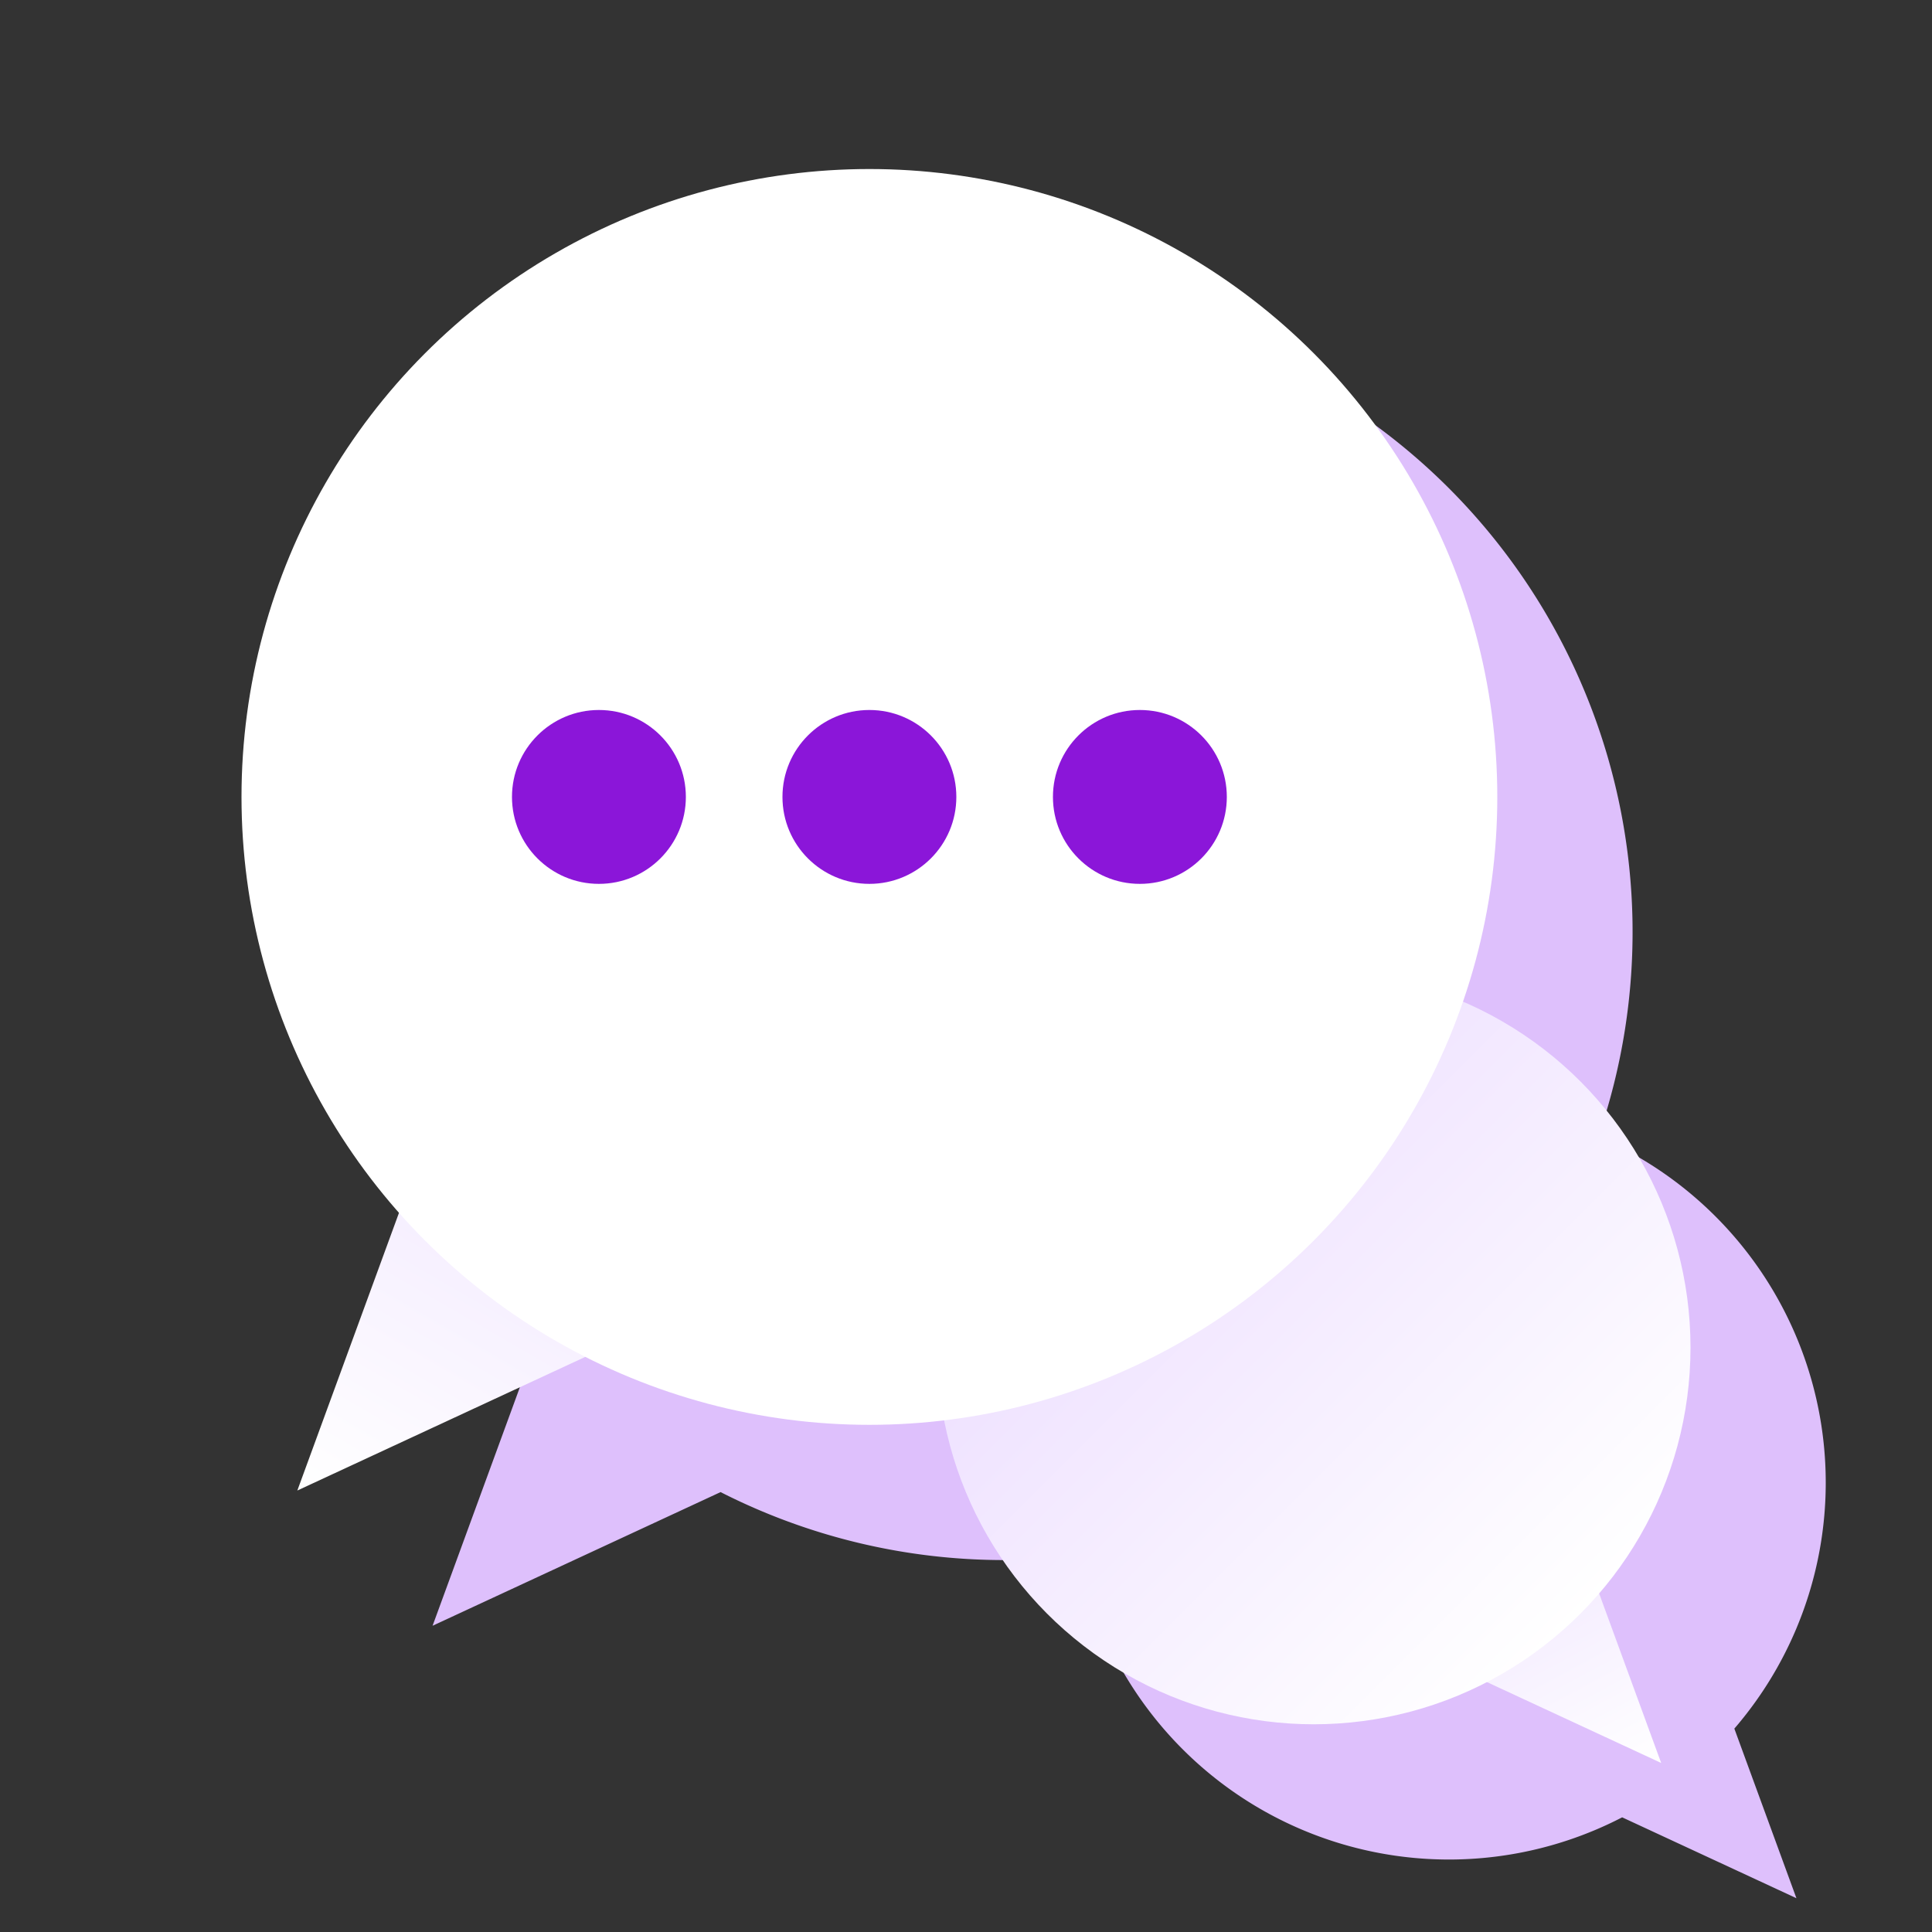 <svg xmlns="http://www.w3.org/2000/svg" xmlns:xlink="http://www.w3.org/1999/xlink" width="200" height="200" viewBox="0 0 200 200">
  <rect x="0" y="0" width="200" height="200" fill="#333333" stroke="none"/>
  <defs>
    <linearGradient id="linear-gradient" x1="0.25" y1="0.025" x2="0.982" y2="1.025" gradientUnits="objectBoundingBox">
      <stop offset="0" stop-color="#f3eaff"/>
      <stop offset="1" stop-color="#fff"/>
    </linearGradient>
    <linearGradient id="linear-gradient-2" x1="0.146" y1="0.146" x2="0.854" y2="0.854" gradientUnits="objectBoundingBox">
      <stop offset="0" stop-color="#ebdbff"/>
      <stop offset="1" stop-color="#fff"/>
    </linearGradient>
    <linearGradient id="linear-gradient-3" x1="0.668" y1="0.156" x2="0" y2="1" xlink:href="#linear-gradient"/>
    <clipPath id="clip-austral-icon-message">
      <rect width="200" height="200"/>
    </clipPath>
  </defs>
  <g id="austral-icon-message" clip-path="url(#clip-austral-icon-message)">
    <g id="Groupe_23" data-name="Groupe 23">
      <rect id="BG" width="200" height="200" fill="none"/>
      <path id="Shadow" d="M732.02,922.631a38.988,38.988,0,0,0-14.09-61.262A65,65,0,1,0,607.789,883.22l-10.528,28.763,29.815-13.837a64.706,64.706,0,0,0,29.405,7.037,65.578,65.578,0,0,0,7.733-.474,38.993,38.993,0,0,0,56.193,27.106l18.039,8.372Z" transform="translate(-552.481 -743.685)" fill="#dec0fc"/>
      <g id="Icon" transform="translate(5 5.498)">
        <g id="Groupe_18" data-name="Groupe 18">
          <path id="Tracé_24" data-name="Tracé 24" d="M160.465,159.246l6.5,17.758-24.258-11.258Z" fill="url(#linear-gradient)"/>
          <circle id="Ellipse_4" data-name="Ellipse 4" cx="39" cy="39" r="39" transform="translate(92 95)" fill="url(#linear-gradient-2)"/>
        </g>
        <g id="Groupe_21" data-name="Groupe 21">
          <g id="Groupe_19" data-name="Groupe 19">
            <path id="Tracé_25" data-name="Tracé 25" d="M38.343,114.477,25.78,148.8l46.887-21.76Z" fill="url(#linear-gradient-3)"/>
            <circle id="Ellipse_5" data-name="Ellipse 5" cx="65" cy="65" r="65" transform="translate(20 12)" fill="#fff"/>
          </g>
          <g id="Groupe_20" data-name="Groupe 20">
            <circle id="Ellipse_6" data-name="Ellipse 6" cx="9" cy="9" r="9" transform="translate(48 68)" fill="#8b16d9"/>
            <circle id="Ellipse_7" data-name="Ellipse 7" cx="9" cy="9" r="9" transform="translate(76 68)" fill="#8b16d9"/>
            <circle id="Ellipse_8" data-name="Ellipse 8" cx="9" cy="9" r="9" transform="translate(104 68)" fill="#8b16d9"/>
          </g>
        </g>
      </g>
    </g>
  </g>
</svg>
